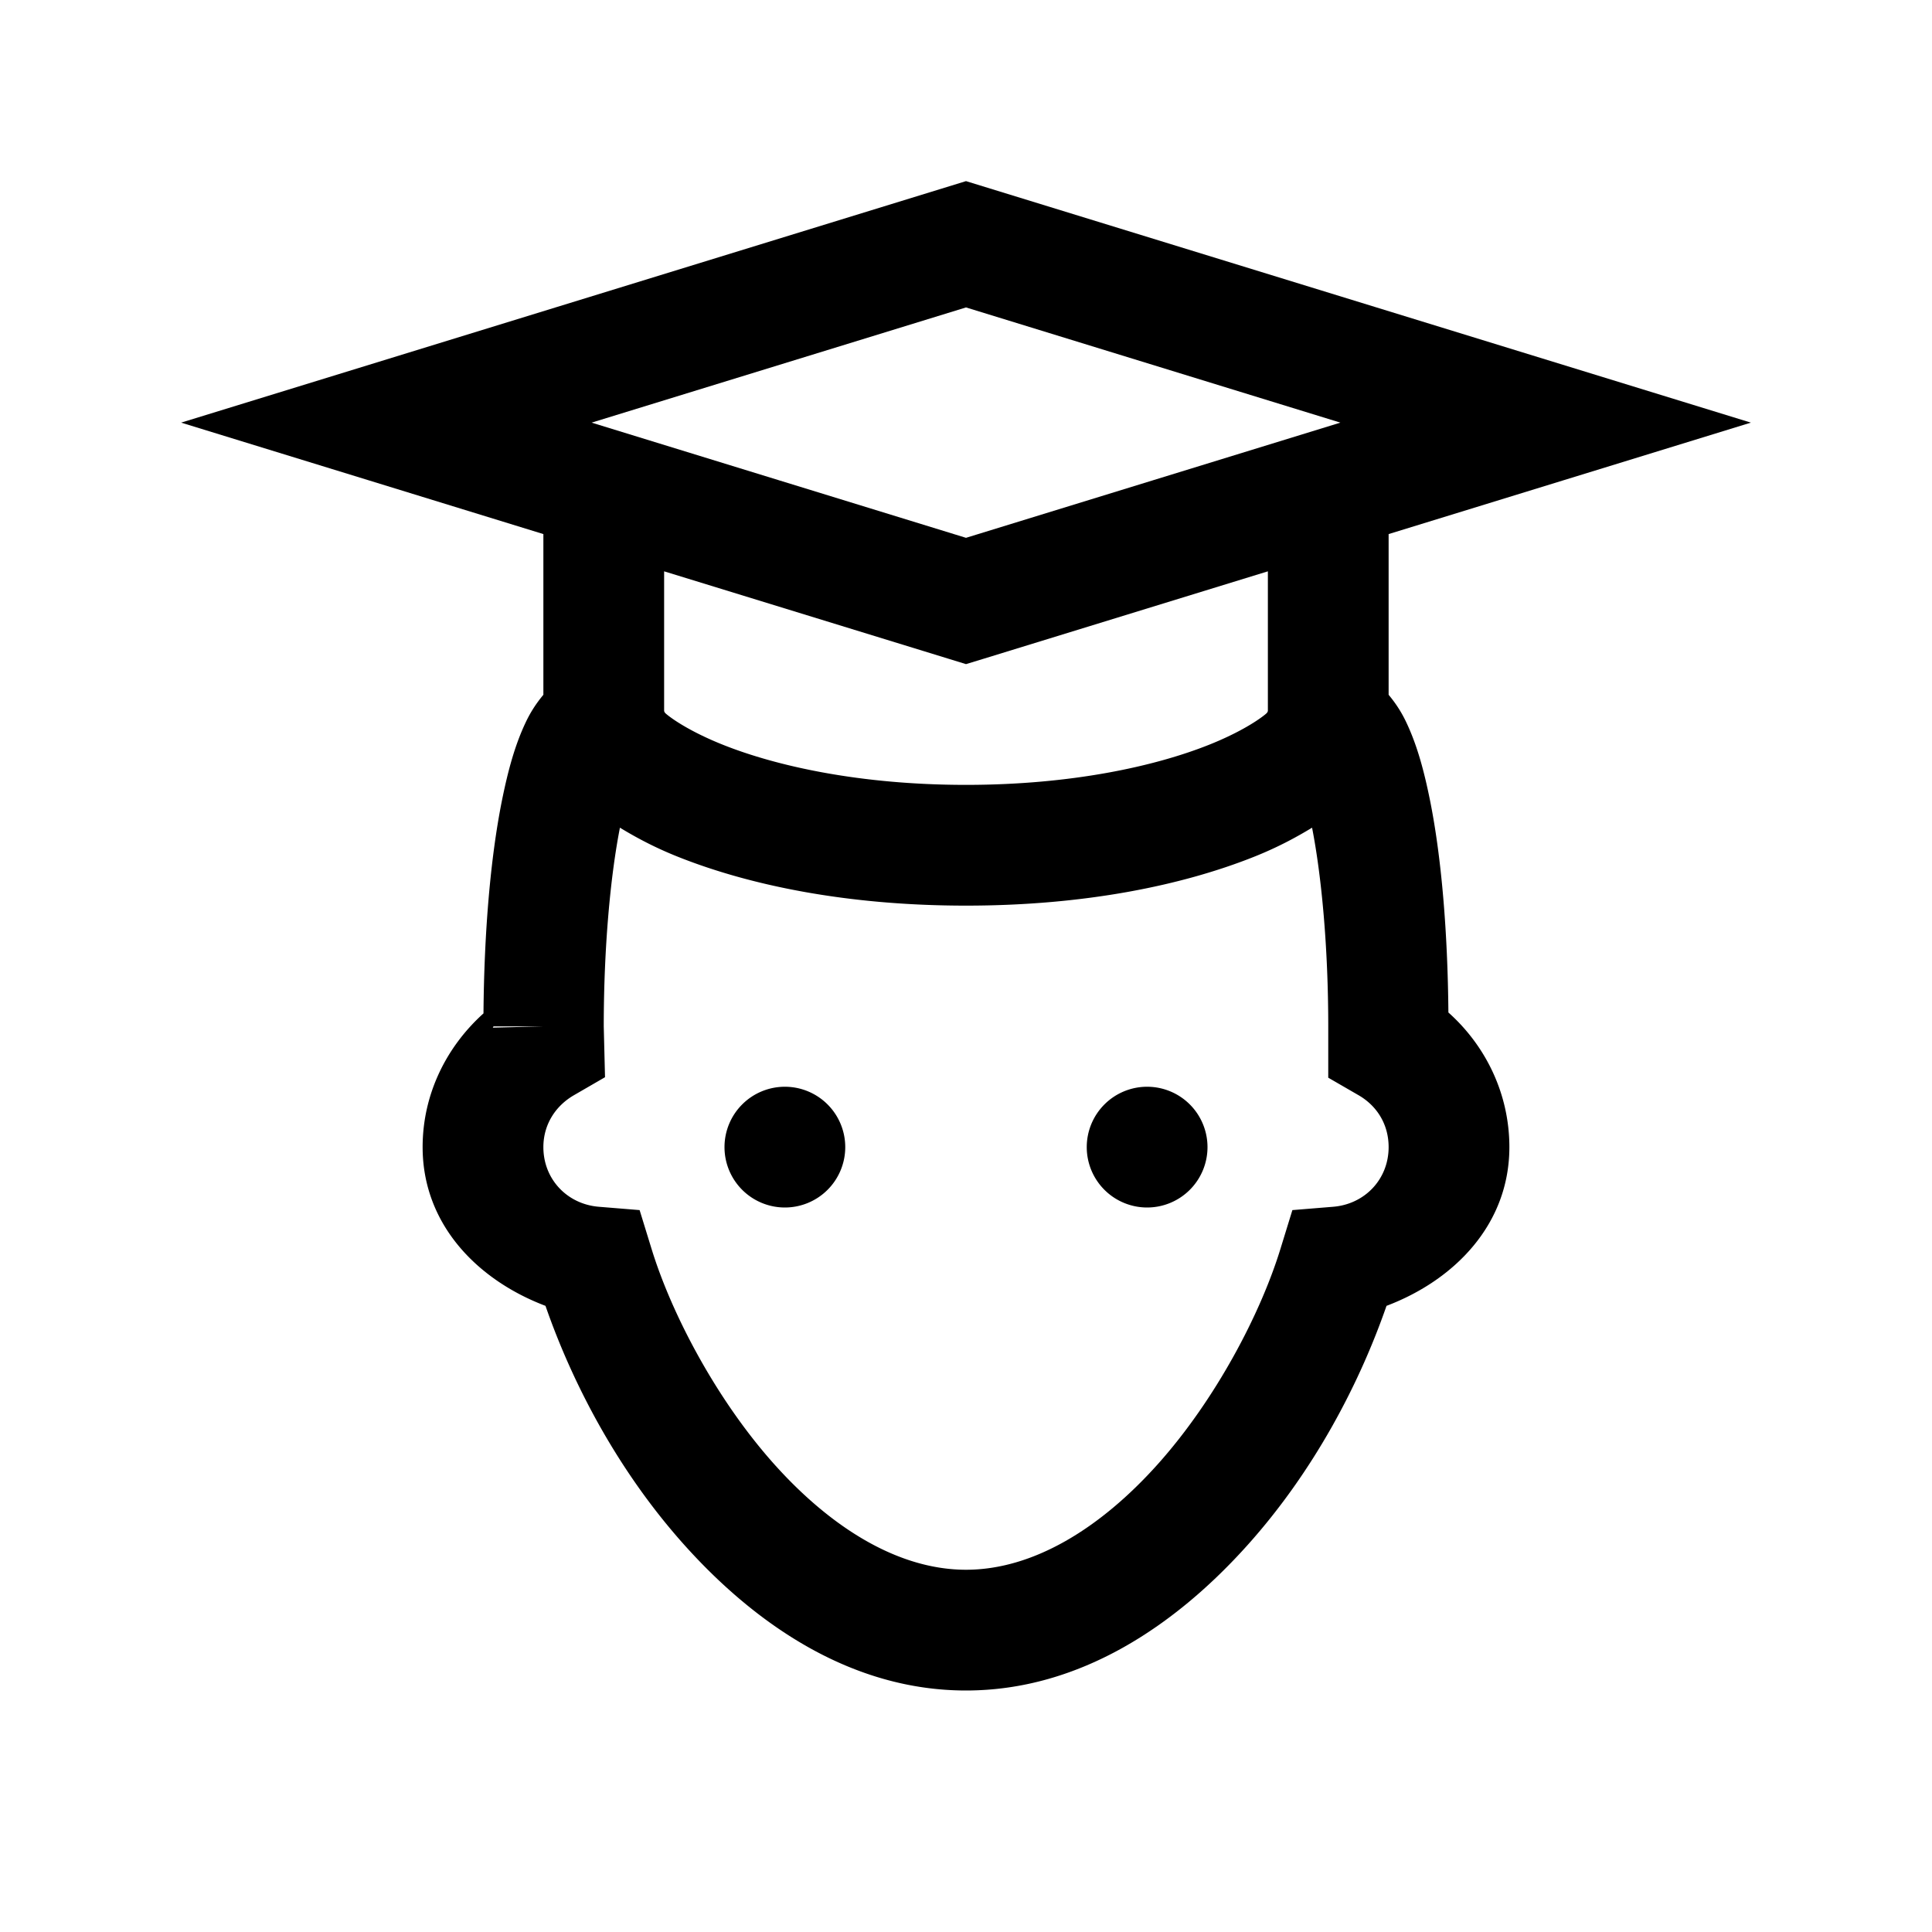 <?xml version="1.0" encoding="utf-8"?>
<svg xmlns="http://www.w3.org/2000/svg" viewBox="0 0 32 32" fill="#000000"><path style="line-height:normal;text-indent:0;text-align:start;text-decoration-line:none;text-decoration-style:solid;text-decoration-color:#000;text-transform:none;block-progression:tb;isolation:auto;mix-blend-mode:normal" d="M 16 3 L 3 7 L 6.105 7.955 L 9 8.846 L 9 11.508 C 8.873 11.66 8.78 11.81 8.707 11.965 C 8.527 12.345 8.413 12.767 8.312 13.268 C 8.123 14.215 8.019 15.441 8.008 16.785 C 7.399 17.333 7 18.117 7 19 C 7 20.275 7.904 21.201 9.035 21.629 C 9.488 22.932 10.241 24.367 11.33 25.584 C 12.515 26.908 14.103 28 16 28 C 17.897 28 19.485 26.908 20.67 25.584 C 21.759 24.367 22.512 22.932 22.965 21.629 C 24.096 21.201 25 20.275 25 19 C 25 18.116 24.606 17.319 23.99 16.77 C 23.978 15.432 23.876 14.212 23.688 13.268 C 23.587 12.767 23.473 12.345 23.293 11.965 C 23.22 11.81 23.127 11.66 23 11.508 L 23 8.846 L 29 7 L 16 3 z M 16 5.092 L 22.201 7 L 16 8.908 L 9.799 7 L 16 5.092 z M 11 9.463 L 16 11 L 16.295 10.91 L 21 9.463 L 21 11.779 C 20.989 11.798 20.998 11.799 20.955 11.834 C 20.795 11.964 20.472 12.158 20.025 12.336 C 19.132 12.692 17.745 13 16 13 C 14.255 13 12.868 12.692 11.975 12.336 C 11.528 12.158 11.205 11.964 11.045 11.834 C 11.002 11.799 11.011 11.798 11 11.779 L 11 9.463 z M 10.268 13.709 C 10.554 13.883 10.866 14.047 11.234 14.193 C 12.41 14.661 14.023 15 16 15 C 17.977 15 19.59 14.661 20.766 14.193 C 21.134 14.047 21.446 13.883 21.732 13.709 C 21.89 14.517 22 15.695 22 17 L 22 17.85 L 22.5 18.139 C 22.804 18.314 23 18.62 23 19 C 23 19.534 22.603 19.946 22.08 19.988 L 21.406 20.043 L 21.207 20.689 C 20.874 21.77 20.132 23.183 19.178 24.25 C 18.223 25.317 17.111 26 16 26 C 14.889 26 13.777 25.317 12.822 24.25 C 11.868 23.183 11.126 21.77 10.793 20.689 L 10.594 20.043 L 9.92 19.988 C 9.397 19.946 9 19.534 9 19 C 9 18.626 9.201 18.316 9.508 18.139 L 10.021 17.842 L 10 17 L 10 16.99 C 10.001 15.69 10.11 14.515 10.268 13.709 z M 8.174 17 L 9.004 17 L 8.162 17.021 L 8.174 17 z M 13 18 A 1 1 0 0 0 12 19 A 1 1 0 0 0 13 20 A 1 1 0 0 0 14 19 A 1 1 0 0 0 13 18 z M 19 18 A 1 1 0 0 0 18 19 A 1 1 0 0 0 19 20 A 1 1 0 0 0 20 19 A 1 1 0 0 0 19 18 z" font-weight="400" font-family="sans-serif" white-space="normal" overflow="visible" fill="#000000"/></svg>
